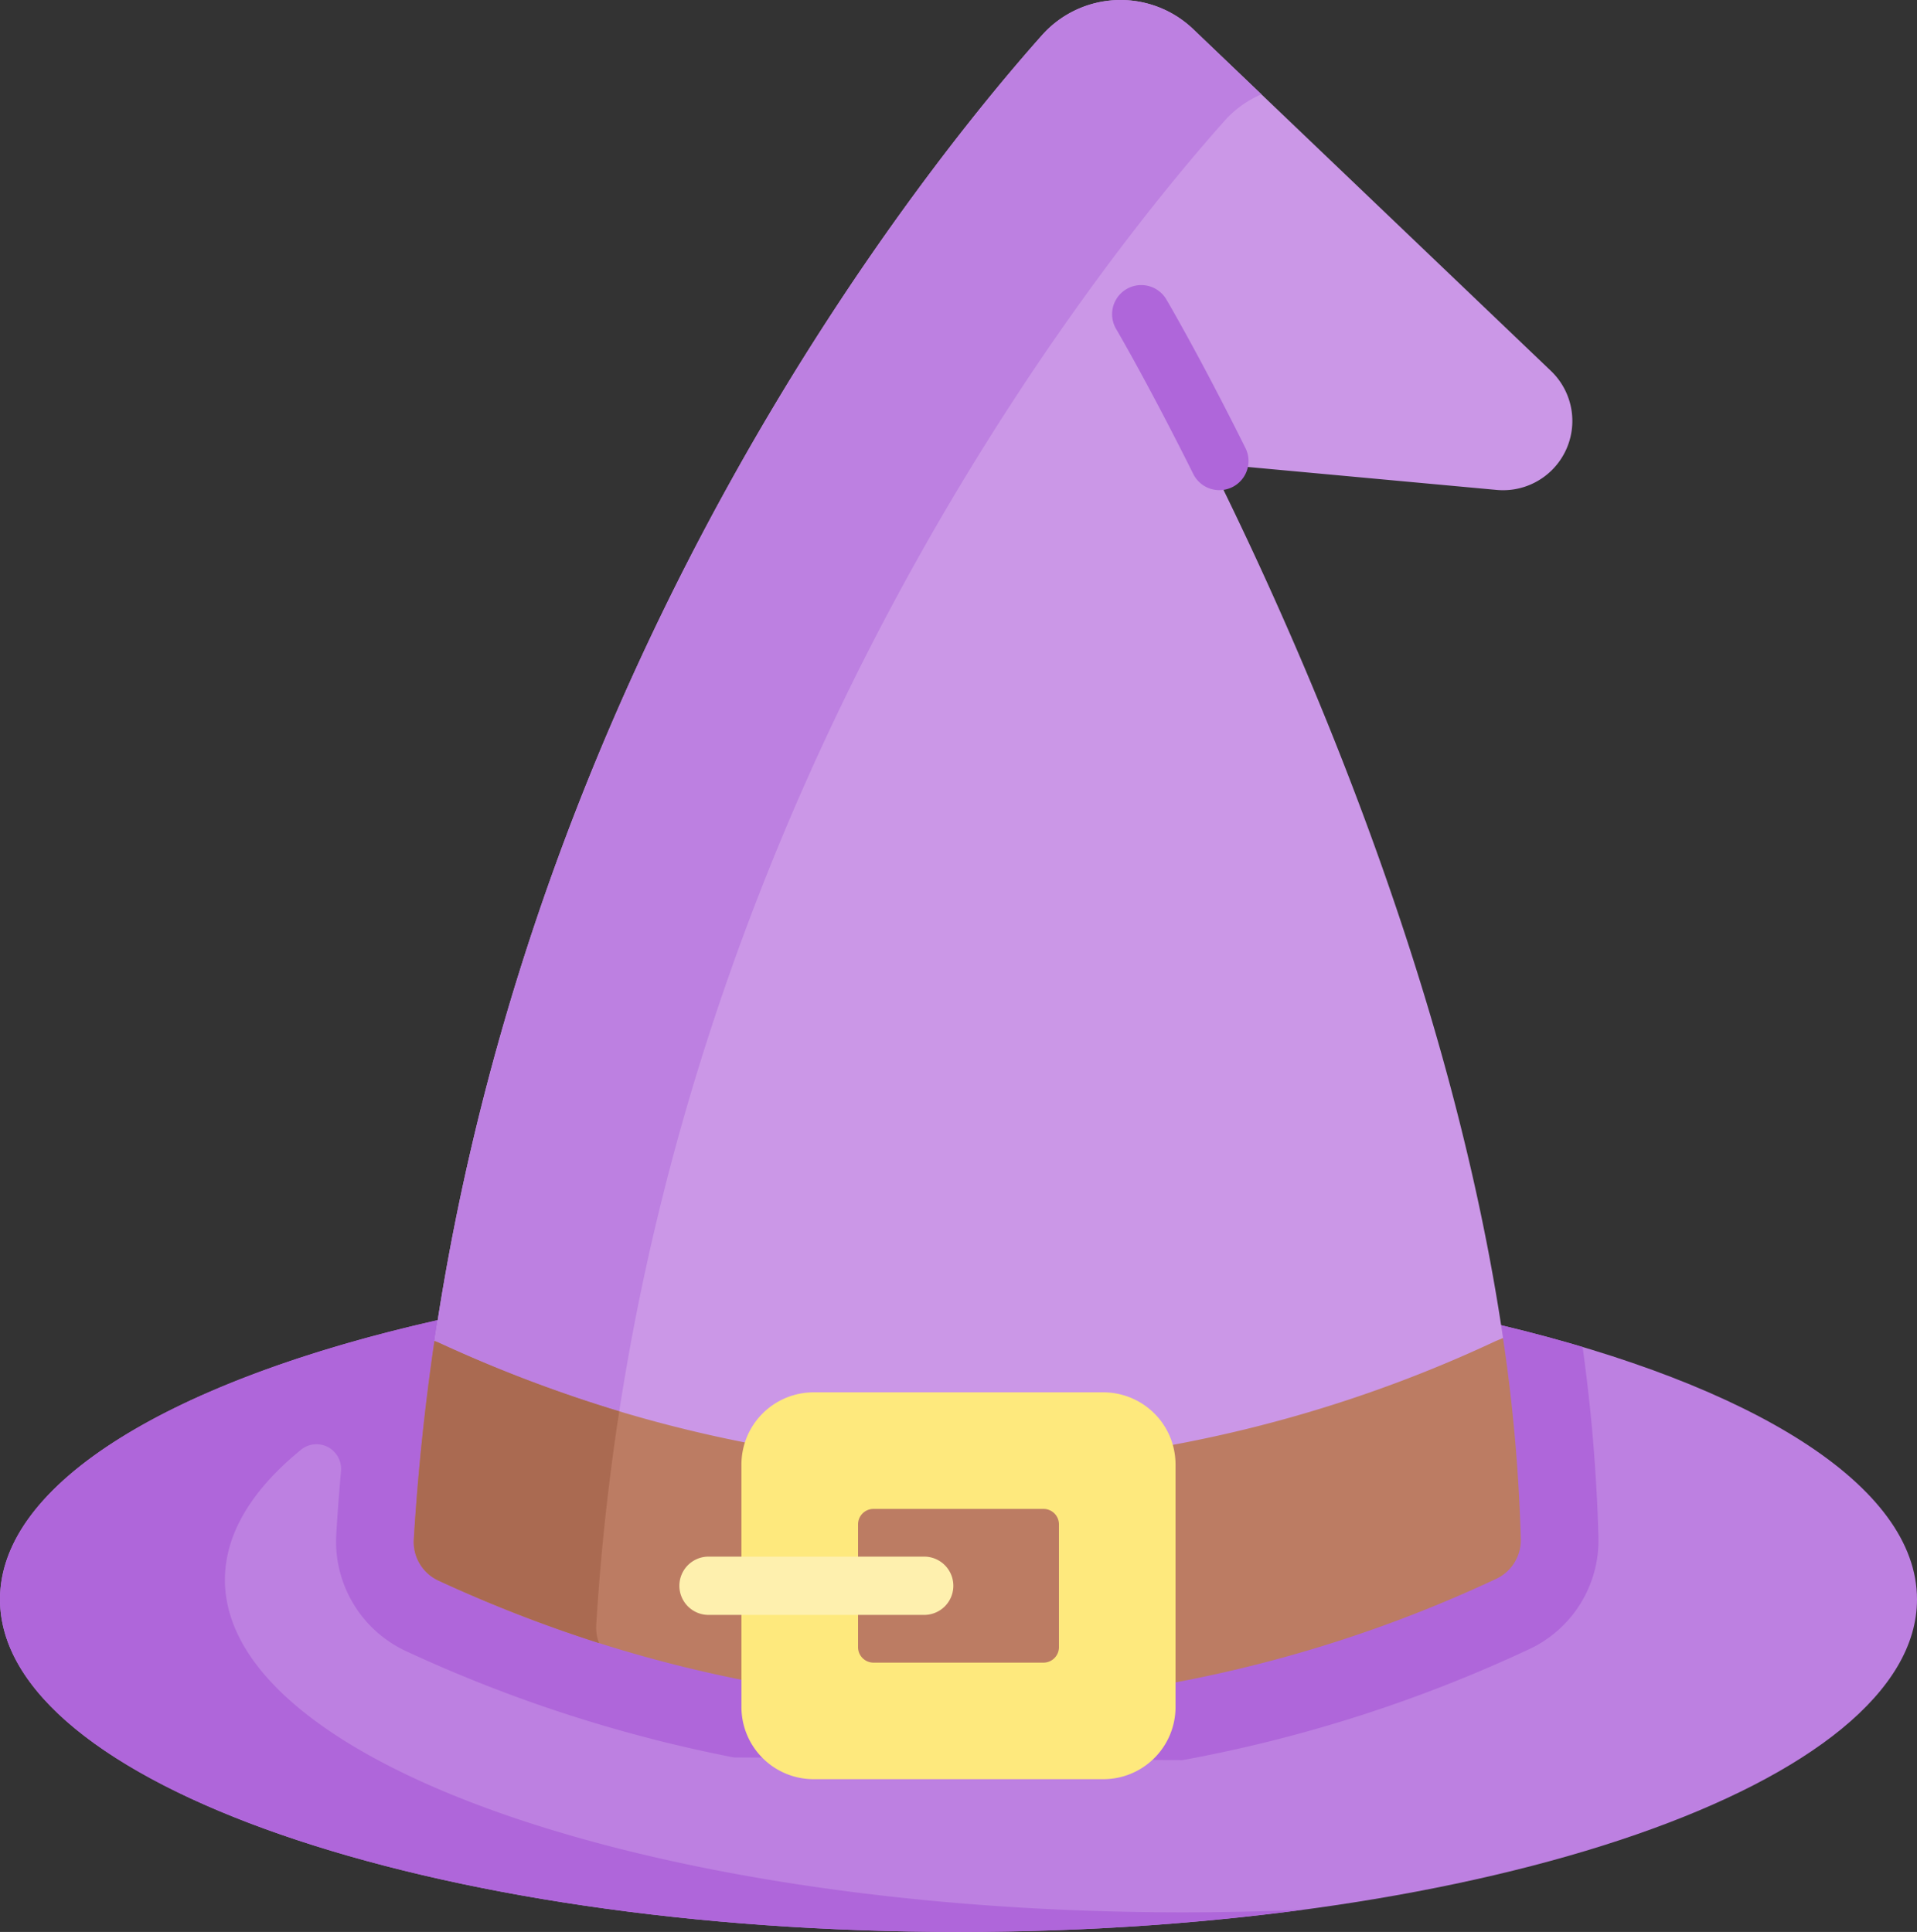 <svg xmlns="http://www.w3.org/2000/svg" width="134.328" height="135.398" viewBox="0 0 134.328 135.398">
  <rect x="0" y="0" width="134.328" height="135.398" fill="#333333" stroke="none"/>
  <g id="witch-hat" transform="translate(-1.965)">
    <path id="Path_359" data-name="Path 359" d="M107.147,332.38c17.6,4.2,29.146,11.24,29.146,19.215,0,12.872-30.07,23.308-67.164,23.308S1.965,364.468,1.965,351.6c0-8.2,12.21-15.414,30.666-19.568l30.511-2.9H93.357Z" transform="translate(0 -239.505)" fill="#bd80e1"/>
    <g id="Group_143" data-name="Group 143" transform="translate(1.965 0)">
      <g id="Group_139" data-name="Group 139">
        <g id="XMLID_171_">
          <g id="Group_136" data-name="Group 136">
            <path id="Path_360" data-name="Path 360" d="M112.86,333.906q-2.734-.814-5.713-1.527l-13.79-3.254H63.141l-30.511,2.9c-18.455,4.154-30.665,11.366-30.665,19.568,0,12.872,30.07,23.308,67.164,23.308a183.184,183.184,0,0,0,24.127-1.551q-4.111.177-8.366.18c-37.093,0-67.164-10.435-67.164-23.308,0-3.229,1.892-6.3,5.313-9.1a1.724,1.724,0,0,1,2.821,1.47q-.195,2.208-.332,4.452a8.481,8.481,0,0,0,4.891,8.18,99.9,99.9,0,0,0,22.457,7.348l.5.1,31.438.191.5-.092a99.536,99.536,0,0,0,23.765-7.667,8.421,8.421,0,0,0,4.892-7.858A120.152,120.152,0,0,0,112.86,333.906Z" transform="translate(-1.965 -239.504)" fill="#af66da"/>
            <path id="Path_361" data-name="Path 361" d="M123.46,108.371,178.9,107.6l9.758-13.817c-3.443-23.413-13.093-46.139-19.611-59.492a1.129,1.129,0,0,1,1.119-1.619l18.046,1.664a4.853,4.853,0,0,0,3.8-8.341L166.943,2.042a7.37,7.37,0,0,0-10.59.422c-8.1,9.1-35.391,42.845-42.57,91.524Z" transform="translate(-83.335 0)" fill="#cb97e7"/>
          </g>
          <g id="Group_138" data-name="Group 138" transform="translate(77.928 19.979)">
            <g id="Group_137" data-name="Group 137">
              <path id="Path_362" data-name="Path 362" d="M295.668,87.745a2.042,2.042,0,0,1-1.83-1.132c-3.141-6.305-5.383-10.124-5.405-10.162a2.042,2.042,0,0,1,3.519-2.073c.094.159,2.331,3.967,5.542,10.414a2.042,2.042,0,0,1-1.826,2.953Z" transform="translate(-288.151 -73.372)" fill="#af66da"/>
            </g>
          </g>
        </g>
      </g>
      <path id="Path_363" data-name="Path 363" d="M166.942,2.042a7.37,7.37,0,0,0-10.59.422c-8.1,9.1-35.392,42.846-42.571,91.526l3.888,8.339,9.058-3.418c7.42-48.1,34.369-81.406,42.409-90.438a7.311,7.311,0,0,1,2.486-1.819l.1-.042Z" transform="translate(-83.334 0)" fill="#bd80e1"/>
      <g id="XMLID_172_" transform="translate(28.993 93.777)">
        <g id="Group_140" data-name="Group 140">
          <path id="Path_364" data-name="Path 364" d="M110.173,344.706a93.757,93.757,0,0,0,21.474,7l9.835,2.47H153.1l8.52-2.3a93.49,93.49,0,0,0,22.658-7.287l.485-.2a116.487,116.487,0,0,1,1.247,14.1,2.985,2.985,0,0,1-1.732,2.78,93.659,93.659,0,0,1-22.462,7.254l-30.416-.185a94.036,94.036,0,0,1-21.229-6.952,2.983,2.983,0,0,1-1.729-2.895c.289-4.749.781-9.4,1.446-13.9Z" transform="translate(-108.438 -344.39)" fill="#bc7c63"/>
        </g>
      </g>
      <g id="XMLID_173_" transform="translate(51.956 97.581)">
        <g id="Group_141" data-name="Group 141">
          <path id="Path_365" data-name="Path 365" d="M223.185,363.419v16.994a5.06,5.06,0,0,1-5.059,5.059h-20.3a5.06,5.06,0,0,1-5.059-5.059V363.419a5.06,5.06,0,0,1,5.059-5.059h20.3A5.06,5.06,0,0,1,223.185,363.419Zm-8.169,12.8v-8.605a1.085,1.085,0,0,0-1.085-1.085H202.023a1.085,1.085,0,0,0-1.085,1.085v8.605a1.085,1.085,0,0,0,1.085,1.085h11.908A1.085,1.085,0,0,0,215.016,376.219Z" transform="translate(-192.769 -358.36)" fill="#fee97d"/>
        </g>
      </g>
      <g id="Group_142" data-name="Group 142" transform="translate(47.606 109.096)">
        <path id="Path_366" data-name="Path 366" d="M193.949,404.731H178.837a2.042,2.042,0,1,1,0-4.085h15.112a2.042,2.042,0,0,1,0,4.085Z" transform="translate(-176.795 -400.647)" fill="#fef0ae"/>
      </g>
    </g>
    <path id="Path_367" data-name="Path 367" d="M122.837,350.072a98.47,98.47,0,0,1-12.666-4.818l-.283-.111c-.664,4.5-1.157,9.148-1.446,13.9a2.983,2.983,0,0,0,1.729,2.895,99.45,99.45,0,0,0,11.253,4.38,2.974,2.974,0,0,1-.2-1.266C121.538,359.913,122.09,354.918,122.837,350.072Z" transform="translate(-77.48 -251.161)" fill="#aa6a51"/>
  </g>
</svg>
